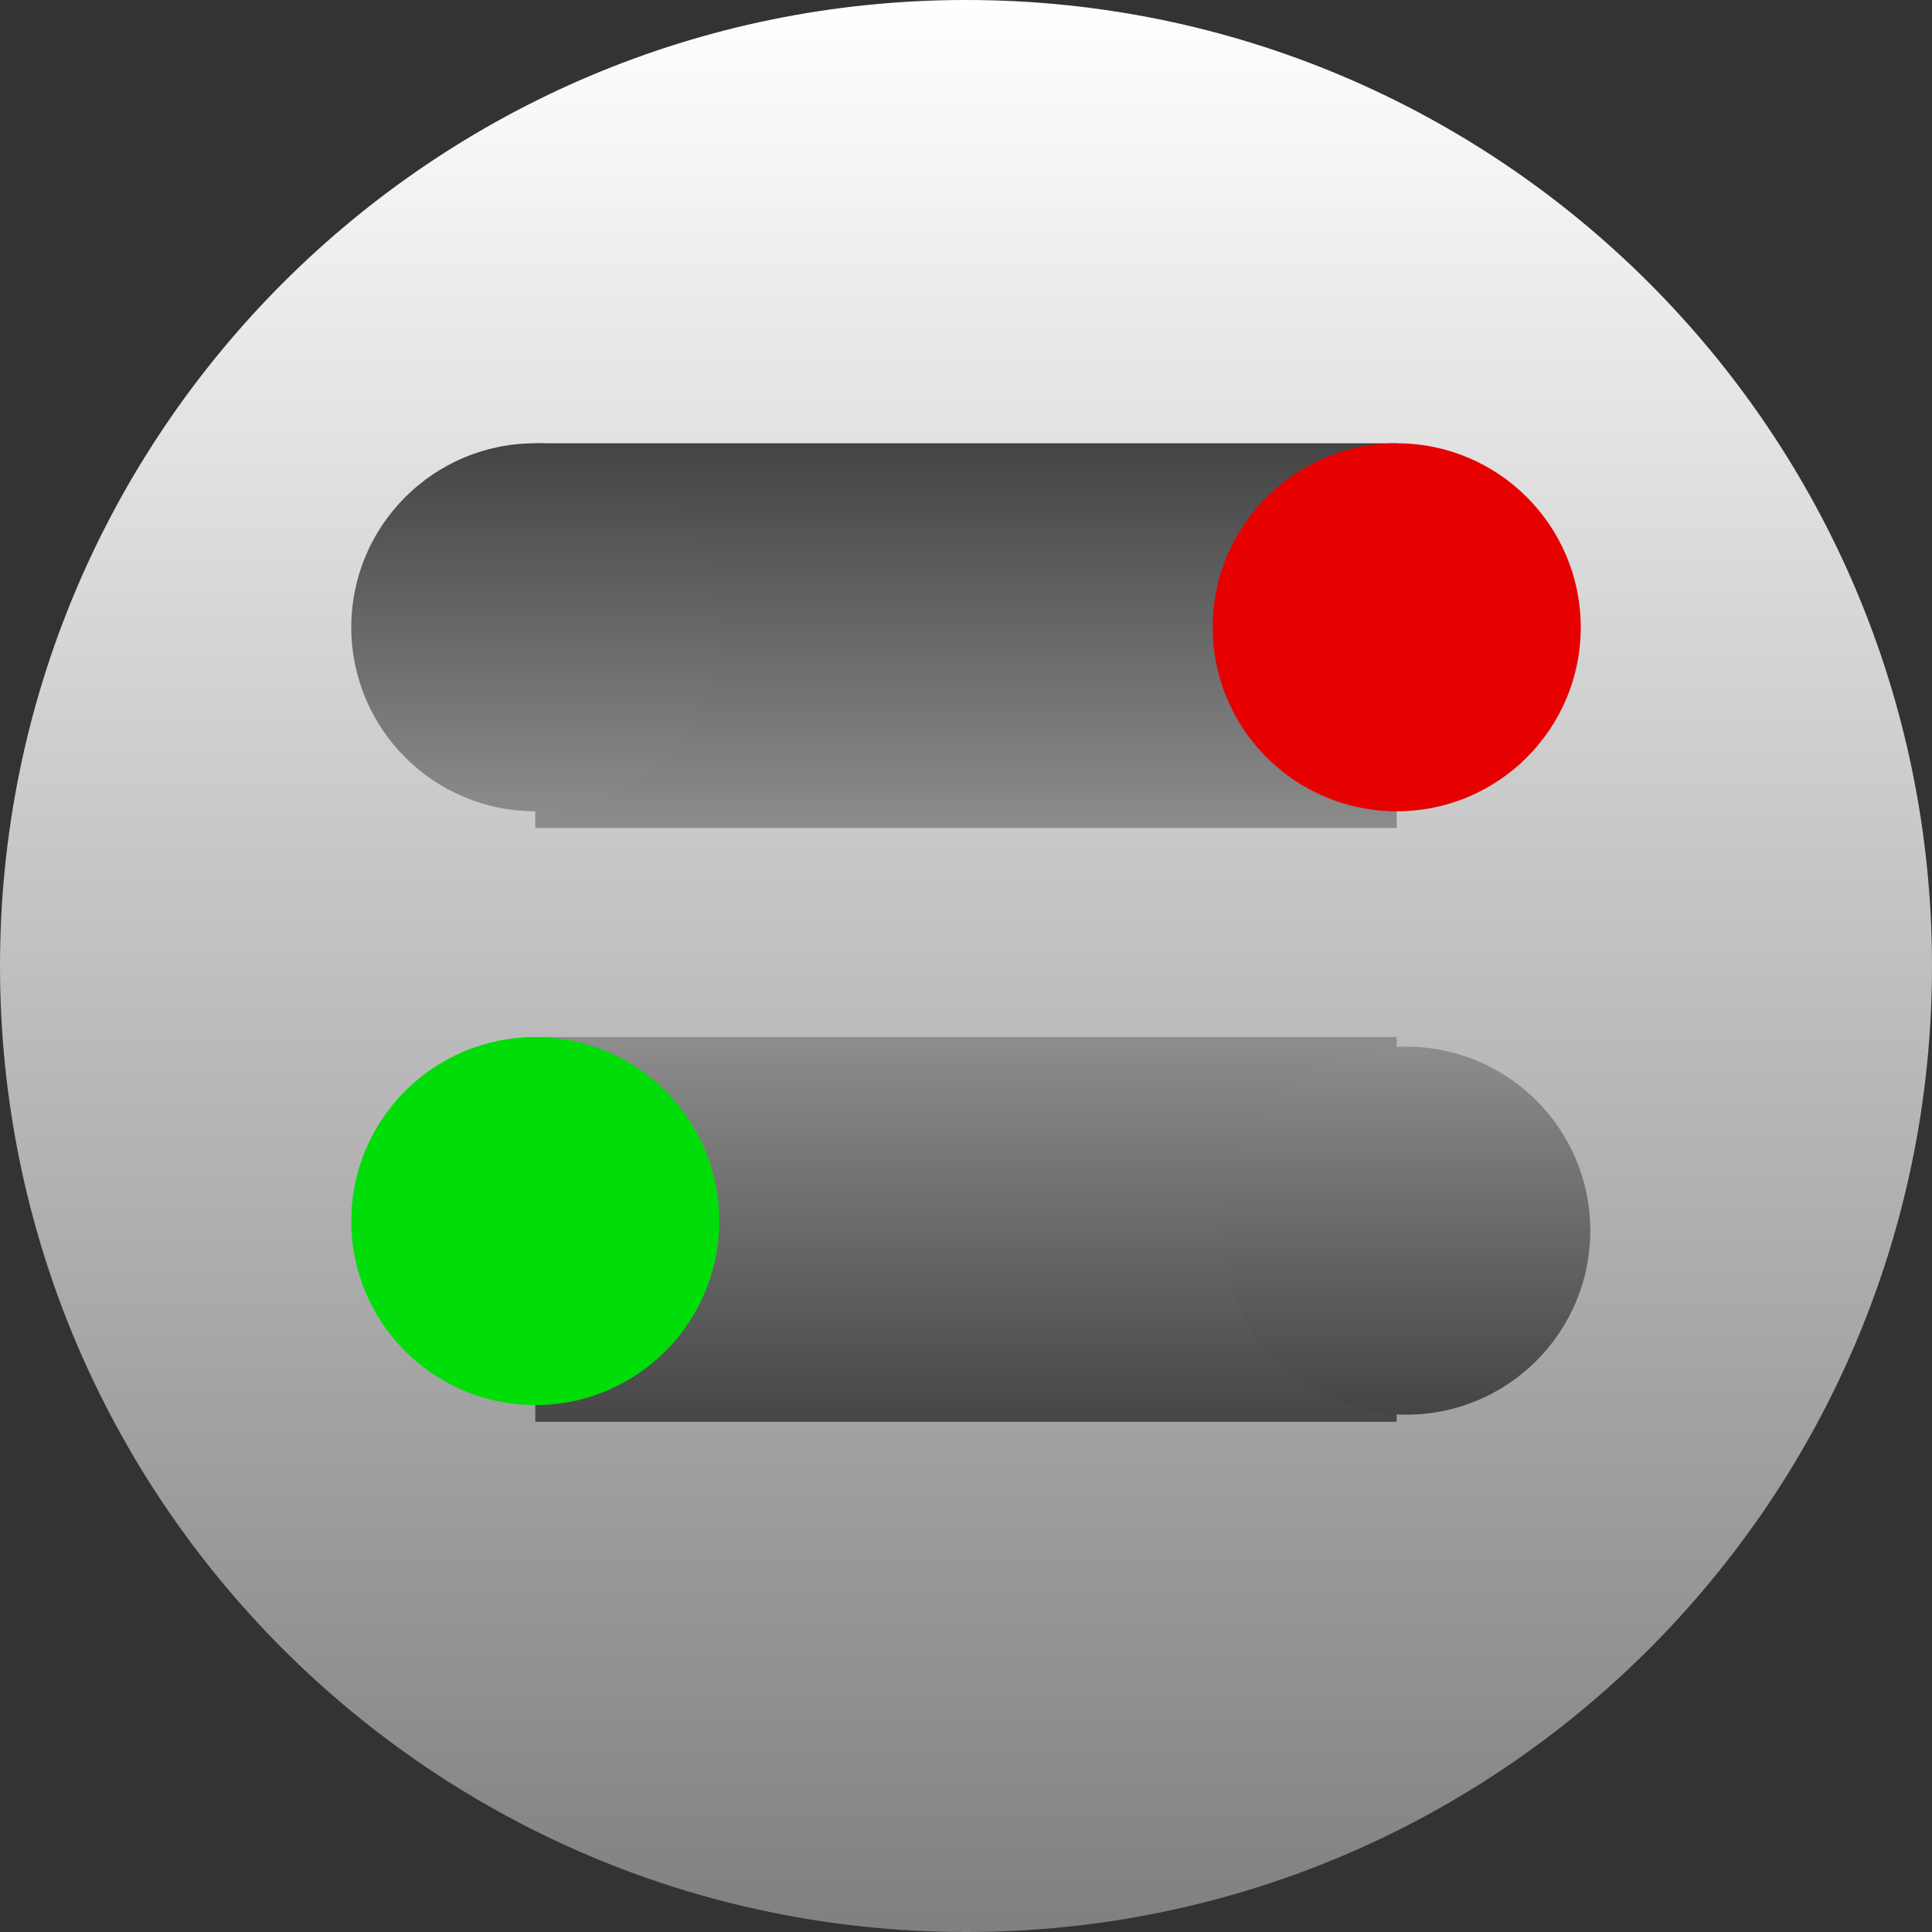 <svg version="1.1" xmlns="http://www.w3.org/2000/svg" xmlns:xlink="http://www.w3.org/1999/xlink" width="65.948" height="65.948" viewBox="0,0,65.948,65.948"><rect x="0" y="0" width="65.948" height="65.948" fill="#333333" stroke="none"/><defs><linearGradient x1="240" y1="147.026" x2="240" y2="212.974" gradientUnits="userSpaceOnUse" id="color-1"><stop offset="0" stop-color="#ffffff"/><stop offset="1" stop-color="#808080"/></linearGradient><linearGradient x1="240" y1="162.157" x2="240" y2="175.289" gradientUnits="userSpaceOnUse" id="color-2"><stop offset="0" stop-color="#444444"/><stop offset="1" stop-color="#8c8c8c"/></linearGradient><linearGradient x1="225.297" y1="162.157" x2="225.297" y2="174.718" gradientUnits="userSpaceOnUse" id="color-3"><stop offset="0" stop-color="#444444"/><stop offset="1" stop-color="#8b8b8b"/></linearGradient><linearGradient x1="240" y1="182.427" x2="240" y2="195.559" gradientUnits="userSpaceOnUse" id="color-4"><stop offset="0" stop-color="#8d8d8d"/><stop offset="1" stop-color="#464646"/></linearGradient><linearGradient x1="255.029" y1="182.753" x2="255.029" y2="195.315" gradientUnits="userSpaceOnUse" id="color-5"><stop offset="0" stop-color="#8d8d8d"/><stop offset="1" stop-color="#444444"/></linearGradient></defs><g transform="translate(-207.026,-147.026)"><g data-paper-data="{&quot;isPaintingLayer&quot;:true}" fill-rule="nonzero" stroke="none" stroke-width="1" stroke-linecap="butt" stroke-linejoin="miter" stroke-miterlimit="10" stroke-dasharray="" stroke-dashoffset="0" style="mix-blend-mode: normal"><path d="M207.026,180c0,-18.211 14.763,-32.974 32.974,-32.974c18.211,0 32.974,14.763 32.974,32.974c0,18.211 -14.763,32.974 -32.974,32.974c-18.211,0 -32.974,-14.763 -32.974,-32.974z" fill="url(#color-1)"/><path d="M225.297,175.289v-13.132h29.405v13.132z" fill="url(#color-2)"/><path d="M248.422,168.438c0,-3.469 2.812,-6.281 6.281,-6.281c3.469,0 6.281,2.812 6.281,6.281c0,3.469 -2.812,6.281 -6.281,6.281c-3.469,0 -6.281,-2.812 -6.281,-6.281z" fill="#e60000"/><path d="M219.017,168.438c0,-3.469 2.812,-6.281 6.281,-6.281c3.469,0 6.281,2.812 6.281,6.281c0,3.469 -2.812,6.281 -6.281,6.281c-3.469,0 -6.281,-2.812 -6.281,-6.281z" fill="url(#color-3)"/><path d="M225.297,195.559v-13.132h29.405v13.132z" fill="url(#color-4)"/><path d="M248.748,189.034c0,-3.469 2.812,-6.281 6.281,-6.281c3.469,0 6.281,2.812 6.281,6.281c0,3.469 -2.812,6.281 -6.281,6.281c-3.469,0 -6.281,-2.812 -6.281,-6.281z" fill="url(#color-5)"/><path d="M219.017,188.707c0,-3.469 2.812,-6.281 6.281,-6.281c3.469,0 6.281,2.812 6.281,6.281c0,3.469 -2.812,6.281 -6.281,6.281c-3.469,0 -6.281,-2.812 -6.281,-6.281z" fill="#00dd09"/></g></g></svg>